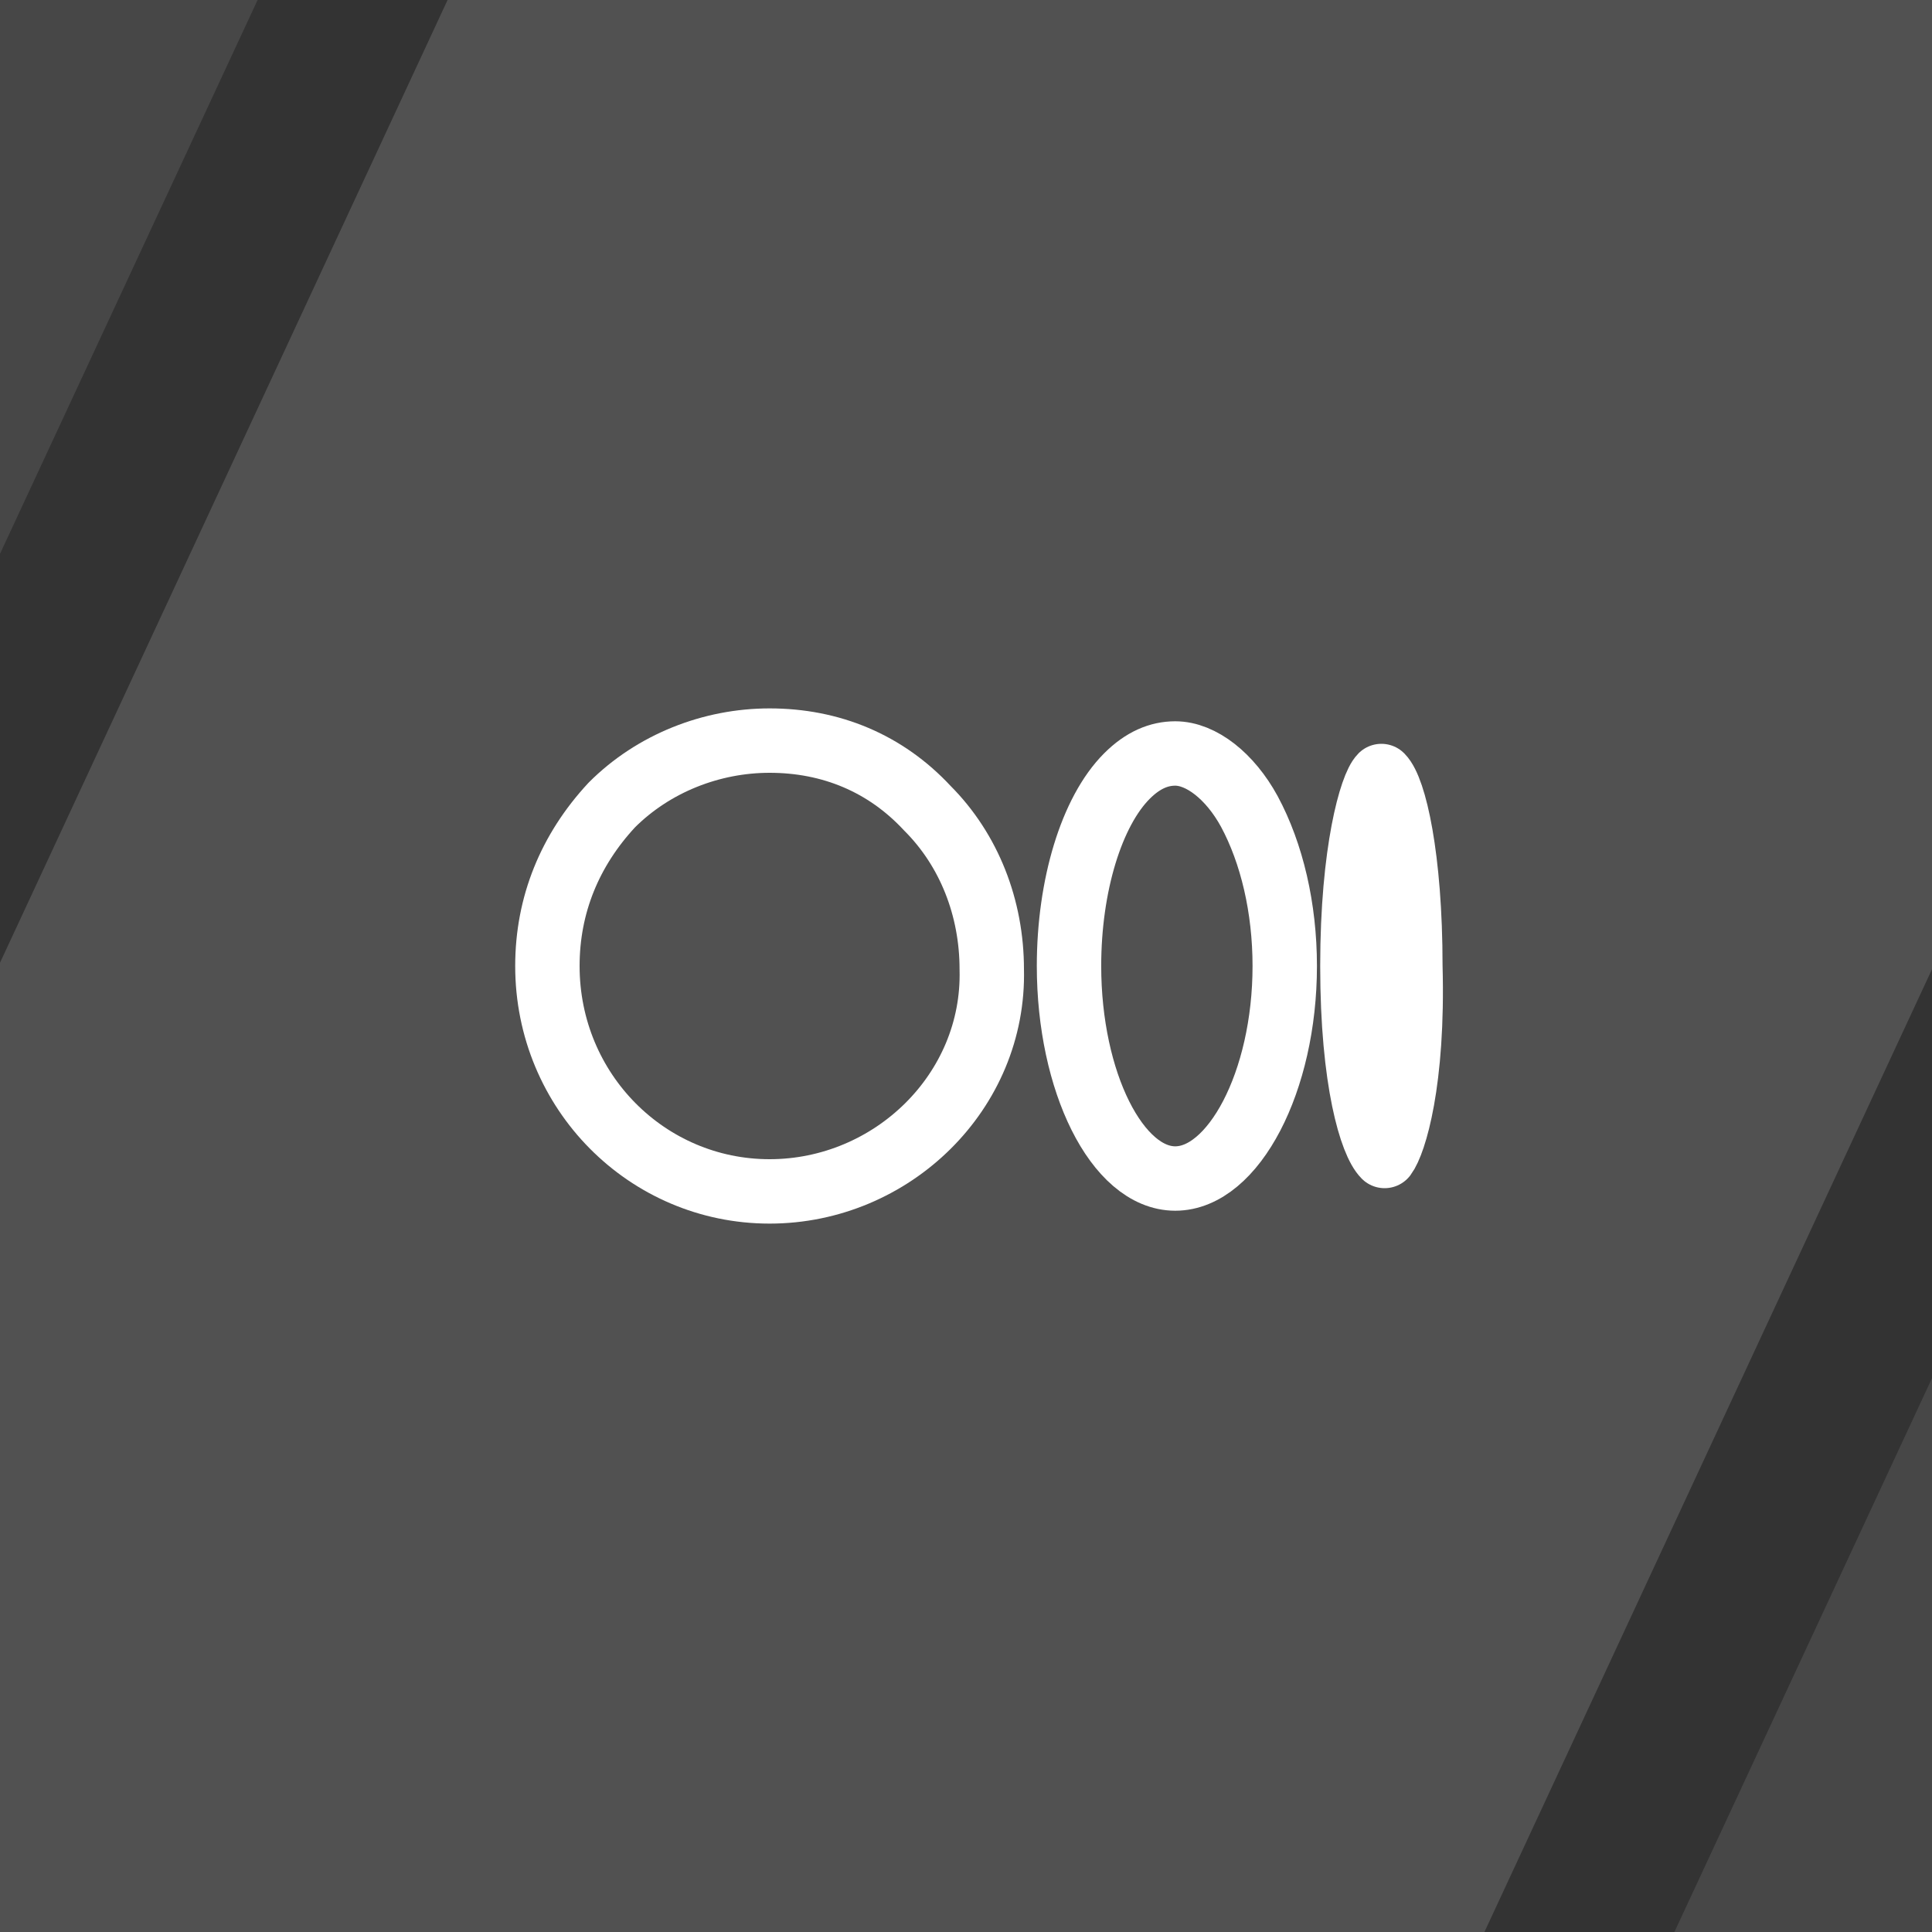 <svg width="60" height="60" viewBox="0 0 60 60" fill="none" xmlns="http://www.w3.org/2000/svg">
<rect x="0" y="0" width="60" height="60" fill="#333333" stroke="none"/>
<path d="M0 0V17.2L8 0H0Z" fill="white" fill-opacity="0.1"/>
<path d="M60 60V42.8L52 60H60Z" fill="white" fill-opacity="0.1"/>
<path d="M13.9 0L0 29.9V60H46.1L60 30.1V0H13.9Z" fill="white" fill-opacity="0.15"/>
<g clip-path="url(#clip0_1312_1177)">
<path d="M43 35.9C42.6 35.5 42 33.6 42 30C42 26.4 42.6 24.4 42.9 24.1C43.3 24.5 43.8 26.6 43.8 30C43.9 33.6 43.3 35.5 43 35.9Z" stroke="white" stroke-width="2" stroke-miterlimit="10" stroke-linecap="round" stroke-linejoin="round"/>
<path d="M36.499 36.6C34.699 36.6 33.199 33.6 33.199 30C33.199 27.5 33.899 25.2 34.999 24.1C35.499 23.6 35.999 23.4 36.499 23.4C37.299 23.4 38.199 24.1 38.799 25.2C39.499 26.5 39.899 28.2 39.899 30C39.899 33.6 38.299 36.6 36.499 36.6Z" stroke="white" stroke-width="2" stroke-miterlimit="10" stroke-linecap="round" stroke-linejoin="round"/>
<path d="M23.9 37C20.1 37 17 33.9 17 30C17 28.1 17.7 26.4 19 25C20.3 23.7 22.1 23 23.9 23C25.8 23 27.5 23.7 28.8 25.1C30.1 26.4 30.8 28.2 30.8 30.1C30.9 33.9 27.7 37 23.9 37Z" stroke="white" stroke-width="2" stroke-miterlimit="10" stroke-linecap="round" stroke-linejoin="round"/>
</g>
<defs>
<clipPath id="clip0_1312_1177">
<rect width="28.9" height="16" fill="white" transform="translate(16 22)"/>
</clipPath>
</defs>
</svg>
